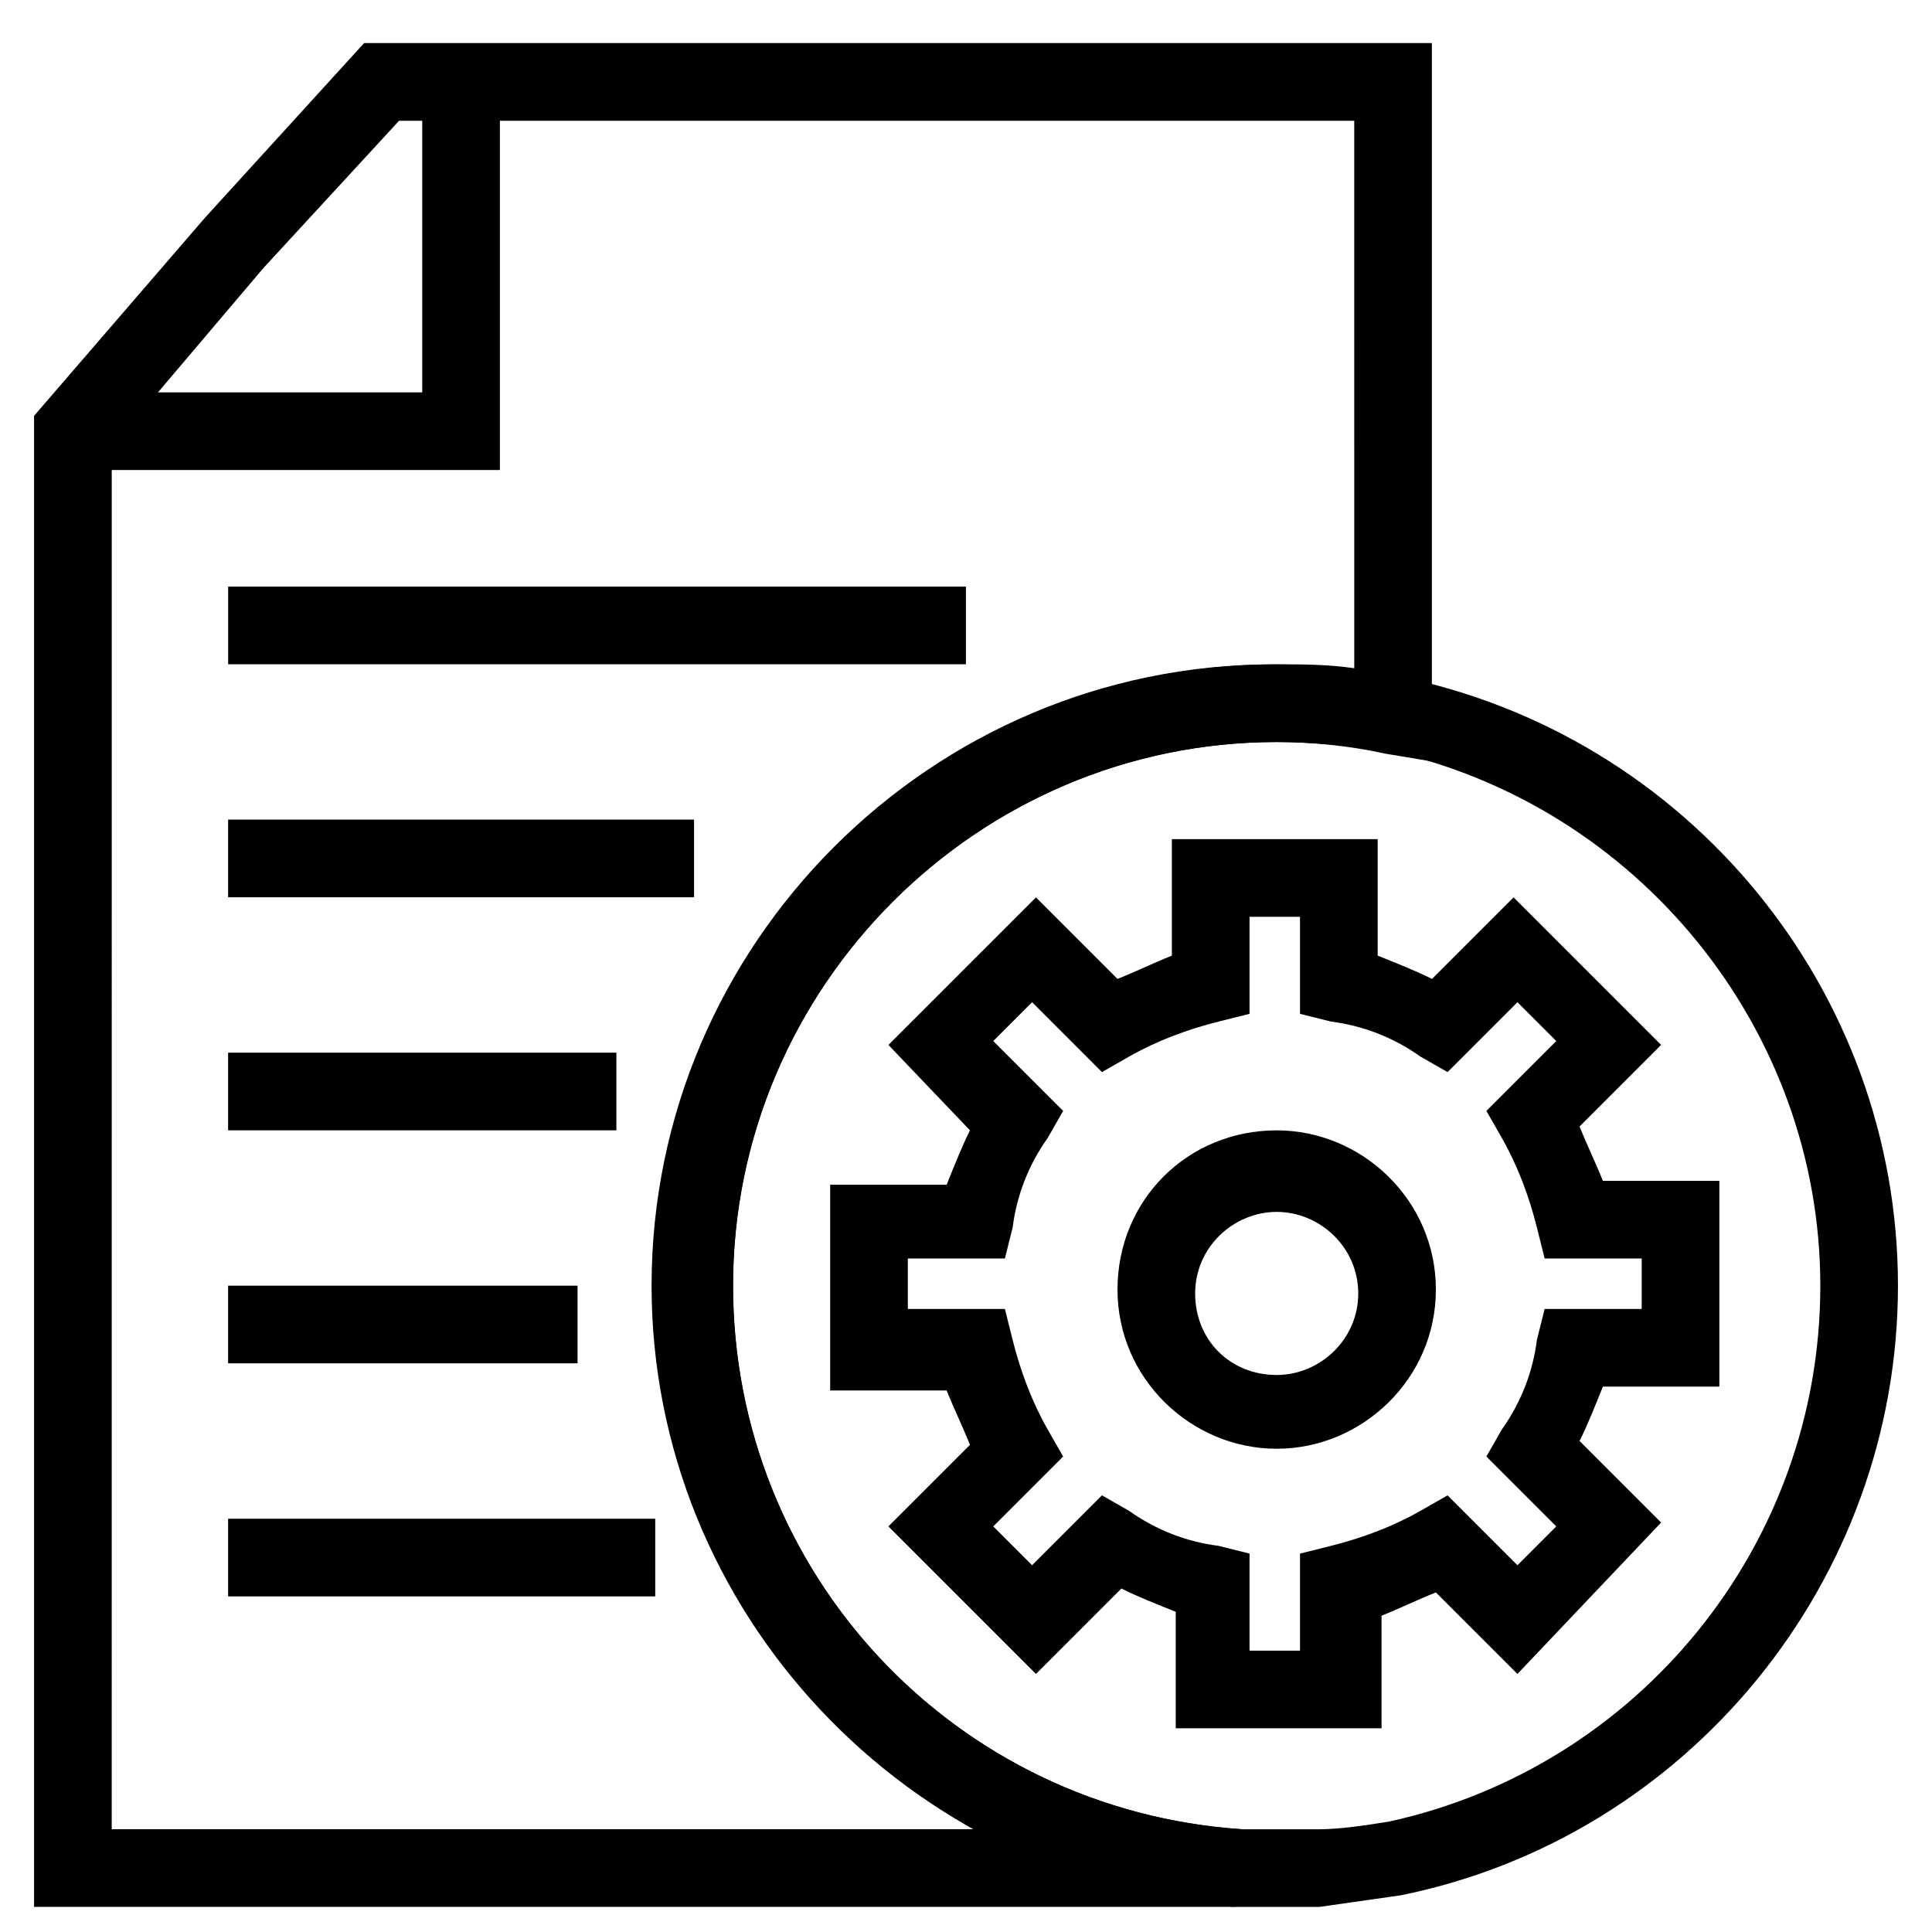 <?xml version="1.0" encoding="UTF-8" standalone="no" ?>
<!DOCTYPE svg PUBLIC "-//W3C//DTD SVG 1.1//EN" "http://www.w3.org/Graphics/SVG/1.1/DTD/svg11.dtd">
<svg xmlns="http://www.w3.org/2000/svg" xmlns:xlink="http://www.w3.org/1999/xlink" version="1.1" width="500" height="500" viewBox="0 0 500 500" xml:space="preserve">
<desc>Created with Fabric.js 5.3.0</desc>
<defs>
</defs>
<g transform="matrix(0.7 0 0 0.7 250 317.656)" id="AR2Iypb_vcjiJdlNV6i0q"  >
<g style="" vector-effect="non-scaling-stroke"   >
		<g transform="matrix(1.333 0 0 1.333 -249.847 -351.794)" id="7emWCwyehSyZIPiZaX16p"  >
<path style="stroke: none; stroke-width: 1; stroke-dasharray: none; stroke-linecap: butt; stroke-dashoffset: 0; stroke-linejoin: miter; stroke-miterlimit: 4; fill: rgb(0,0,0); fill-rule: nonzero; opacity: 1;" vector-effect="non-scaling-stroke"  transform=" translate(-162.615, -86.154)" d="M 220.77 140 L 104.46 140 L 104.46 118.461 L 199.23 118.461 L 199.23 32.309 L 220.769 32.309 z" stroke-linecap="round" />
</g>
		<g transform="matrix(1.333 0 0 1.333 -86.154 -93.335)" id="u4mVtxTjdXQCKmMLX49_a"  >
<path style="stroke: none; stroke-width: 1; stroke-dasharray: none; stroke-linecap: butt; stroke-dashoffset: 0; stroke-linejoin: miter; stroke-miterlimit: 4; fill: rgb(0,0,0); fill-rule: nonzero; opacity: 1;" vector-effect="non-scaling-stroke"  transform=" translate(-285.385, -279.998)" d="M 424.31 538.46 L 91.54 538.46 L 91.54 124.92 L 138.923 69.998 L 183.079 21.537 L 479.229 21.537 L 479.229 220.767 L 466.307 218.615 C 456.616 216.458 445.846 215.38 436.151 215.38 C 353.229 215.38 285.381 283.228 285.381 366.15 C 285.381 445.841 346.764 511.53 426.461 516.92 z M 113.08 516.921 L 352.16 516.921 C 299.39 486.769 263.851 430.769 263.851 366.151 C 263.851 271.381 341.39 193.841 436.161 193.841 C 443.7 193.841 450.161 193.841 457.7 194.919 L 457.696 43.079 L 192.776 43.079 L 155.085 84.001 L 113.085 133.54 z" stroke-linecap="round" />
</g>
		<g transform="matrix(1.333 0 0 1.333 114.154 21.534)" id="7pHjQN8X2vewOMNDjXGSS"  >
<path style="stroke: none; stroke-width: 1; stroke-dasharray: none; stroke-linecap: butt; stroke-dashoffset: 0; stroke-linejoin: miter; stroke-miterlimit: 4; fill: rgb(0,0,0); fill-rule: nonzero; opacity: 1;" vector-effect="non-scaling-stroke"  transform=" translate(-435.615, -366.151)" d="M 424.31 538.46 C 333.849 531.999 262.77 456.612 262.77 366.15 C 262.77 271.38 340.309 193.84 435.08 193.84 C 446.928 193.84 457.697 194.918 469.541 197.071 C 550.311 213.227 608.461 284.305 608.461 366.151 C 608.461 447.999 550.309 519.071 470.611 535.231 C 463.072 536.309 455.533 537.383 447.994 538.461 z M 436.154 215.38 C 353.232 215.38 285.384 283.228 285.384 366.15 C 285.384 445.841 346.767 511.53 426.464 516.92 L 448.003 516.92 C 453.386 516.92 460.925 515.842 467.386 514.768 C 536.312 499.69 586.926 438.307 586.926 366.148 C 586.926 295.07 536.309 232.608 466.306 217.528 C 456.619 216.454 445.849 215.375 436.154 215.375 z" stroke-linecap="round" />
</g>
		<g transform="matrix(1.333 0 0 1.333 114.156 20.817)" id="JHki5UyrwAiaVaYbiHjoT"  >
<path style="stroke: none; stroke-width: 1; stroke-dasharray: none; stroke-linecap: butt; stroke-dashoffset: 0; stroke-linejoin: miter; stroke-miterlimit: 4; fill: rgb(0,0,0); fill-rule: nonzero; opacity: 1;" vector-effect="non-scaling-stroke"  transform=" translate(-435.617, -365.613)" d="M 465.23 488.92 L 408.152 488.92 L 408.152 456.611 C 402.769 454.459 397.382 452.302 393.074 450.15 L 369.383 473.845 L 328.461 432.919 L 351.078 410.302 C 348.926 404.919 346.769 400.611 344.617 395.224 L 312.308 395.224 L 312.308 338.146 L 344.617 338.146 C 346.769 332.763 348.926 327.376 351.078 323.068 L 328.461 299.38 L 369.383 258.458 L 392 281.075 C 397.383 278.923 401.691 276.767 407.078 274.614 L 407.078 242.305 L 464.156 242.305 L 464.156 274.614 C 469.539 276.767 474.926 278.923 479.234 281.075 L 501.851 258.458 L 542.773 299.38 L 520.156 321.997 C 522.308 327.38 524.465 331.689 526.617 337.075 L 558.926 337.075 L 558.926 394.153 L 526.617 394.153 C 524.465 399.536 522.308 404.923 520.156 409.231 L 542.773 431.848 L 502.921 473.844 L 480.304 451.227 C 474.921 453.379 470.613 455.536 465.226 457.688 z M 428.617 467.381 L 442.617 467.381 L 442.617 440.459 L 451.234 438.307 C 459.851 436.154 468.464 432.924 476.004 428.615 L 483.543 424.307 L 502.926 443.69 L 513.696 432.92 L 494.313 413.537 L 498.622 405.998 C 504.005 398.458 507.239 389.846 508.313 381.228 L 510.466 372.61 L 537.388 372.61 L 537.388 358.61 L 510.466 358.61 L 508.313 349.993 C 506.161 341.376 502.931 332.763 498.622 325.223 L 494.313 317.684 L 513.696 298.301 L 502.926 287.531 L 483.543 306.914 L 476.004 302.605 C 468.465 297.223 459.852 293.988 451.234 292.914 L 442.617 290.762 L 442.617 263.84 L 428.617 263.84 L 428.617 290.762 L 420 292.914 C 411.383 295.066 402.77 298.297 395.23 302.605 L 387.691 306.914 L 368.308 287.531 L 357.538 298.301 L 376.921 317.684 L 372.612 325.223 C 367.229 332.762 363.995 341.375 362.921 349.993 L 360.768 358.61 L 333.846 358.61 L 333.846 372.61 L 360.768 372.61 L 362.921 381.228 C 365.073 389.845 368.304 398.458 372.612 405.998 L 376.921 413.537 L 357.538 432.92 L 368.308 443.69 L 387.691 424.307 L 395.23 428.615 C 402.769 433.998 411.382 437.233 420 438.307 L 428.617 440.459 z" stroke-linecap="round" />
</g>
		<g transform="matrix(1.333 0 0 1.333 114.867 22.971)" id="pdMV3hSwn7K6MIEAUhfvq"  >
<path style="stroke: none; stroke-width: 1; stroke-dasharray: none; stroke-linecap: butt; stroke-dashoffset: 0; stroke-linejoin: miter; stroke-miterlimit: 4; fill: rgb(0,0,0); fill-rule: nonzero; opacity: 1;" vector-effect="non-scaling-stroke"  transform=" translate(-436.15, -367.228)" d="M 436.15 411.38 C 412.459 411.38 391.998 391.997 391.998 367.228 C 391.998 342.459 411.381 323.076 436.15 323.076 C 459.841 323.076 480.302 342.459 480.302 367.228 C 480.306 391.998 459.845 411.38 436.15 411.38 z M 436.15 345.689 C 424.302 345.689 413.533 355.38 413.533 368.306 C 413.533 381.228 423.224 390.923 436.15 390.923 C 447.998 390.923 458.767 381.232 458.767 368.306 C 458.767 355.38 447.997 345.689 436.15 345.689 z" stroke-linecap="round" />
</g>
		<g transform="matrix(1.333 0 0 1.333 -136.413 -222.561)" id="ehHBWgyxBiHszOci2Tu0i"  >
<path style="stroke: none; stroke-width: 1; stroke-dasharray: none; stroke-linecap: butt; stroke-dashoffset: 0; stroke-linejoin: miter; stroke-miterlimit: 4; fill: rgb(0,0,0); fill-rule: nonzero; opacity: 1;" vector-effect="non-scaling-stroke"  transform=" translate(-247.69, -183.079)" d="M 145.38 172.31 L 350 172.31 L 350 193.849 L 145.38 193.849 z" stroke-linecap="round" />
</g>
		<g transform="matrix(1.333 0 0 1.333 -186.673 -136.414)" id="fJBMe71XNnlC8q6TNAMPL"  >
<path style="stroke: none; stroke-width: 1; stroke-dasharray: none; stroke-linecap: butt; stroke-dashoffset: 0; stroke-linejoin: miter; stroke-miterlimit: 4; fill: rgb(0,0,0); fill-rule: nonzero; opacity: 1;" vector-effect="non-scaling-stroke"  transform=" translate(-209.995, -247.69)" d="M 145.38 236.92 L 274.61 236.92 L 274.61 258.459 L 145.38 258.459 z" stroke-linecap="round" />
</g>
		<g transform="matrix(1.333 0 0 1.333 -201.033 -50.254)" id="PMPNF6vHQEhJ3cs0cR0_T"  >
<path style="stroke: none; stroke-width: 1; stroke-dasharray: none; stroke-linecap: butt; stroke-dashoffset: 0; stroke-linejoin: miter; stroke-miterlimit: 4; fill: rgb(0,0,0); fill-rule: nonzero; opacity: 1;" vector-effect="non-scaling-stroke"  transform=" translate(-199.225, -312.31)" d="M 145.38 301.54 L 253.07 301.54 L 253.07 323.079 L 145.38 323.079 z" stroke-linecap="round" />
</g>
		<g transform="matrix(1.333 0 0 1.333 -208.212 35.893)" id="FneYOinvge_zGhgeeiRSa"  >
<path style="stroke: none; stroke-width: 1; stroke-dasharray: none; stroke-linecap: butt; stroke-dashoffset: 0; stroke-linejoin: miter; stroke-miterlimit: 4; fill: rgb(0,0,0); fill-rule: nonzero; opacity: 1;" vector-effect="non-scaling-stroke"  transform=" translate(-193.841, -376.92)" d="M 145.38 366.15 L 242.302 366.15 L 242.302 387.689 L 145.38 387.689 z" stroke-linecap="round" />
</g>
		<g transform="matrix(1.333 0 0 1.333 -193.853 122.053)" id="QwOs_WeXXebwD2Z1RfUox"  >
<path style="stroke: none; stroke-width: 1; stroke-dasharray: none; stroke-linecap: butt; stroke-dashoffset: 0; stroke-linejoin: miter; stroke-miterlimit: 4; fill: rgb(0,0,0); fill-rule: nonzero; opacity: 1;" vector-effect="non-scaling-stroke"  transform=" translate(-204.61, -441.539)" d="M 145.38 430.77 L 263.84 430.77 L 263.84 452.309 L 145.38 452.309 z" stroke-linecap="round" />
</g>
		<g transform="matrix(1.333 0 0 1.333 -347.49 469.25)" id="Uvl2IeEx-aqdXKLk--fAa"  >
<path style="stroke: none; stroke-width: 1; stroke-dasharray: none; stroke-linecap: butt; stroke-dashoffset: 0; stroke-linejoin: miter; stroke-miterlimit: 4; fill: rgb(0,0,0); fill-rule: nonzero; opacity: 1;" vector-effect="non-scaling-stroke"  transform=" translate(-19.383, 19.602)" d="M 36.078 -2.156 C 34.211 -1.187 32.269 -0.457 30.25 0.031 C 28.238 0.52 26.141 0.766 23.953 0.766 C 17.41 0.766 12.226 -1.062 8.406 -4.719 C 4.594 -8.375 2.687 -13.332 2.687 -19.594 C 2.687 -25.863 4.593 -30.828 8.406 -34.485 C 12.226 -38.141 17.41 -39.969 23.953 -39.969 C 26.141 -39.969 28.238 -39.719 30.25 -39.219 C 32.269 -38.727 34.211 -38.004 36.078 -37.047 L 36.078 -28.922 C 34.203 -30.203 32.351 -31.141 30.531 -31.735 C 28.707 -32.328 26.785 -32.625 24.766 -32.625 C 21.148 -32.625 18.305 -31.469 16.234 -29.157 C 14.172 -26.844 13.141 -23.657 13.141 -19.594 C 13.141 -15.539 14.172 -12.36 16.234 -10.047 C 18.305 -7.735 21.148 -6.578 24.766 -6.578 C 26.785 -6.578 28.707 -6.875 30.531 -7.469 C 32.351 -8.063 34.203 -9 36.078 -10.281 z" stroke-linecap="round" />
</g>
		<g transform="matrix(1.333 0 0 1.333 -300.041 475.281)" id="c4Jv2iZ75JKZo_lEv36O7"  >
<path style="stroke: none; stroke-width: 1; stroke-dasharray: none; stroke-linecap: butt; stroke-dashoffset: 0; stroke-linejoin: miter; stroke-miterlimit: 4; fill: rgb(0,0,0); fill-rule: nonzero; opacity: 1;" vector-effect="non-scaling-stroke"  transform=" translate(-15.454, 15.079)" d="M 26.391 -21.422 C 25.567 -21.805 24.75 -22.094 23.938 -22.281 C 23.125 -22.469 22.305 -22.563 21.485 -22.563 C 19.055 -22.563 17.192 -21.785 15.891 -20.235 C 14.586 -18.68 13.938 -16.457 13.938 -13.563 L 13.938 -0.001 L 4.516 -0.001 L 4.516 -29.454 L 13.938 -29.454 L 13.938 -24.61 C 15.145 -26.536 16.532 -27.942 18.094 -28.829 C 19.664 -29.711 21.547 -30.157 23.735 -30.157 C 24.055 -30.157 24.399 -30.141 24.766 -30.11 C 25.129 -30.086 25.664 -30.036 26.375 -29.954 z" stroke-linecap="round" />
</g>
		<g transform="matrix(1.333 0 0 1.333 -261.084 475.792)" id="jZaysQGWSevVEuxBIKFkq"  >
<path style="stroke: none; stroke-width: 1; stroke-dasharray: none; stroke-linecap: butt; stroke-dashoffset: 0; stroke-linejoin: miter; stroke-miterlimit: 4; fill: rgb(0,0,0); fill-rule: nonzero; opacity: 1;" vector-effect="non-scaling-stroke"  transform=" translate(-18.117, 14.695)" d="M 33.922 -14.797 L 33.922 -12.125 L 11.906 -12.125 C 12.133 -9.914 12.929 -8.258 14.297 -7.156 C 15.672 -6.051 17.582 -5.5 20.031 -5.5 C 22.008 -5.5 24.035 -5.789 26.109 -6.375 C 28.191 -6.957 30.328 -7.848 32.515 -9.047 L 32.515 -1.781 C 30.296 -0.945 28.07 -0.317 25.843 0.109 C 23.613 0.547 21.39 0.765 19.171 0.765 C 13.836 0.765 9.691 -0.586 6.733 -3.297 C 3.784 -6.004 2.312 -9.805 2.312 -14.703 C 2.312 -19.504 3.757 -23.281 6.655 -26.031 C 9.562 -28.781 13.554 -30.156 18.639 -30.156 C 23.264 -30.156 26.967 -28.758 29.748 -25.969 C 32.53 -23.187 33.92 -19.461 33.92 -14.797 z M 24.234 -17.938 C 24.234 -19.719 23.711 -21.156 22.672 -22.25 C 21.629 -23.344 20.27 -23.891 18.594 -23.891 C 16.77 -23.891 15.285 -23.379 14.141 -22.36 C 13.004 -21.336 12.297 -19.863 12.016 -17.938 z" stroke-linecap="round" />
</g>
		<g transform="matrix(1.333 0 0 1.333 -213.609 475.792)" id="S4chQGdyk8EEAK_TtA8nr"  >
<path style="stroke: none; stroke-width: 1; stroke-dasharray: none; stroke-linecap: butt; stroke-dashoffset: 0; stroke-linejoin: miter; stroke-miterlimit: 4; fill: rgb(0,0,0); fill-rule: nonzero; opacity: 1;" vector-effect="non-scaling-stroke"  transform=" translate(-17.204, 14.695)" d="M 17.719 -13.25 C 15.758 -13.25 14.282 -12.914 13.282 -12.25 C 12.289 -11.582 11.797 -10.602 11.797 -9.312 C 11.797 -8.113 12.196 -7.176 13 -6.5 C 13.801 -5.832 14.91 -5.5 16.328 -5.5 C 18.098 -5.5 19.586 -6.133 20.797 -7.406 C 22.004 -8.676 22.61 -10.266 22.61 -12.172 L 22.61 -13.25 z M 32.094 -16.797 L 32.094 0 L 22.61 0 L 22.61 -4.359 C 21.348 -2.578 19.926 -1.273 18.344 -0.453 C 16.77 0.359 14.852 0.766 12.594 0.766 C 9.539 0.766 7.063 -0.125 5.157 -1.906 C 3.258 -3.687 2.313 -5.992 2.313 -8.828 C 2.313 -12.285 3.5 -14.816 5.875 -16.422 C 8.25 -18.035 11.977 -18.844 17.063 -18.844 L 22.61 -18.844 L 22.61 -19.594 C 22.61 -21.082 22.02 -22.172 20.845 -22.859 C 19.677 -23.547 17.848 -23.891 15.36 -23.891 C 13.337 -23.891 11.458 -23.687 9.72 -23.281 C 7.989 -22.883 6.38 -22.285 4.891 -21.484 L 4.891 -28.656 C 6.899 -29.144 8.923 -29.516 10.954 -29.766 C 12.993 -30.023 15.032 -30.156 17.063 -30.156 C 22.376 -30.156 26.208 -29.109 28.563 -27.016 C 30.915 -24.922 32.095 -21.516 32.095 -16.797 z" stroke-linecap="round" />
</g>
		<g transform="matrix(1.333 0 0 1.333 -171.297 470.178)" id="5RPns03MMTPVYxX_8Km_q"  >
<path style="stroke: none; stroke-width: 1; stroke-dasharray: none; stroke-linecap: butt; stroke-dashoffset: 0; stroke-linejoin: miter; stroke-miterlimit: 4; fill: rgb(0,0,0); fill-rule: nonzero; opacity: 1;" vector-effect="non-scaling-stroke"  transform=" translate(-12.602, 18.906)" d="M 14.797 -37.812 L 14.797 -29.453 L 24.5 -29.453 L 24.5 -22.718 L 14.797 -22.718 L 14.797 -10.234 C 14.797 -8.859 15.067 -7.929 15.61 -7.453 C 16.16 -6.973 17.238 -6.734 18.844 -6.734 L 23.688 -6.734 L 23.688 0 L 15.61 0 C 11.899 0 9.27 -0.773 7.719 -2.328 C 6.164 -3.879 5.391 -6.515 5.391 -10.234 L 5.391 -22.718 L 0.703 -22.718 L 0.703 -29.453 L 5.391 -29.453 L 5.391 -37.812 z" stroke-linecap="round" />
</g>
		<g transform="matrix(1.333 0 0 1.333 -129.62 475.792)" id="mXfNbwoid7Ck1G_FSodPI"  >
<path style="stroke: none; stroke-width: 1; stroke-dasharray: none; stroke-linecap: butt; stroke-dashoffset: 0; stroke-linejoin: miter; stroke-miterlimit: 4; fill: rgb(0,0,0); fill-rule: nonzero; opacity: 1;" vector-effect="non-scaling-stroke"  transform=" translate(-18.117, 14.695)" d="M 33.922 -14.797 L 33.922 -12.125 L 11.906 -12.125 C 12.133 -9.914 12.929 -8.258 14.297 -7.156 C 15.672 -6.051 17.582 -5.5 20.031 -5.5 C 22.008 -5.5 24.035 -5.789 26.109 -6.375 C 28.191 -6.957 30.328 -7.848 32.515 -9.047 L 32.515 -1.781 C 30.296 -0.945 28.07 -0.317 25.843 0.109 C 23.613 0.547 21.39 0.765 19.171 0.765 C 13.836 0.765 9.691 -0.586 6.733 -3.297 C 3.784 -6.004 2.312 -9.805 2.312 -14.703 C 2.312 -19.504 3.757 -23.281 6.655 -26.031 C 9.562 -28.781 13.554 -30.156 18.639 -30.156 C 23.264 -30.156 26.967 -28.758 29.748 -25.969 C 32.53 -23.187 33.92 -19.461 33.92 -14.797 z M 24.234 -17.938 C 24.234 -19.719 23.711 -21.156 22.672 -22.25 C 21.629 -23.344 20.27 -23.891 18.594 -23.891 C 16.77 -23.891 15.285 -23.379 14.141 -22.36 C 13.004 -21.336 12.297 -19.863 12.016 -17.938 z" stroke-linecap="round" />
</g>
		<g transform="matrix(1.333 0 0 1.333 -80.792 468.624)" id="EL7X2rMpQ8kM3SGIDc7CL"  >
<path style="stroke: none; stroke-width: 1; stroke-dasharray: none; stroke-linecap: butt; stroke-dashoffset: 0; stroke-linejoin: miter; stroke-miterlimit: 4; fill: rgb(0,0,0); fill-rule: nonzero; opacity: 1;" vector-effect="non-scaling-stroke"  transform=" translate(-18.218, 20.071)" d="M 24.562 -25.141 L 24.562 -40.907 L 34.015 -40.907 L 34.015 -0.001 L 24.562 -0.001 L 24.562 -4.267 C 23.257 -2.524 21.828 -1.251 20.265 -0.438 C 18.71 0.362 16.91 0.765 14.859 0.765 C 11.222 0.765 8.238 -0.677 5.906 -3.563 C 3.582 -6.446 2.421 -10.161 2.421 -14.704 C 2.421 -19.236 3.582 -22.943 5.906 -25.829 C 8.238 -28.712 11.222 -30.158 14.859 -30.158 C 16.89 -30.158 18.687 -29.744 20.25 -28.923 C 21.82 -28.111 23.257 -26.849 24.562 -25.142 z M 18.343 -6.079 C 20.363 -6.079 21.906 -6.813 22.968 -8.282 C 24.031 -9.751 24.562 -11.891 24.562 -14.704 C 24.562 -17.505 24.031 -19.641 22.968 -21.11 C 21.906 -22.579 20.363 -23.313 18.343 -23.313 C 16.351 -23.313 14.828 -22.579 13.765 -21.11 C 12.703 -19.641 12.171 -17.505 12.171 -14.704 C 12.171 -11.891 12.703 -9.751 13.765 -8.282 C 14.828 -6.813 16.351 -6.079 18.343 -6.079 z" stroke-linecap="round" />
</g>
		<g transform="matrix(1.333 0 0 1.333 -1.604 468.626)" id="fs6nSXuqzh_qA5wypNQp7"  >
<path style="stroke: none; stroke-width: 1; stroke-dasharray: none; stroke-linecap: butt; stroke-dashoffset: 0; stroke-linejoin: miter; stroke-miterlimit: 4; fill: rgb(0,0,0); fill-rule: nonzero; opacity: 1;" vector-effect="non-scaling-stroke"  transform=" translate(-20.321, 20.069)" d="M 20.188 -6.078 C 22.207 -6.078 23.743 -6.812 24.797 -8.281 C 25.86 -9.75 26.391 -11.891 26.391 -14.703 C 26.391 -17.504 25.86 -19.641 24.797 -21.109 C 23.743 -22.578 22.208 -23.312 20.188 -23.312 C 18.176 -23.312 16.629 -22.57 15.547 -21.094 C 14.473 -19.613 13.938 -17.484 13.938 -14.703 C 13.938 -11.91 14.473 -9.773 15.547 -8.297 C 16.629 -6.816 18.176 -6.078 20.188 -6.078 z M 13.938 -25.14 C 15.227 -26.847 16.661 -28.109 18.235 -28.921 C 19.817 -29.742 21.633 -30.156 23.688 -30.156 C 27.313 -30.156 30.29 -28.71 32.626 -25.828 C 34.958 -22.941 36.126 -19.234 36.126 -14.703 C 36.126 -10.16 34.958 -6.445 32.626 -3.562 C 30.29 -0.675 27.313 0.766 23.688 0.766 C 21.633 0.766 19.817 0.36 18.235 -0.452 C 16.661 -1.273 15.227 -2.546 13.938 -4.265 L 13.938 0.001 L 4.516 0.001 L 4.516 -40.905 L 13.938 -40.905 z" stroke-linecap="round" />
</g>
		<g transform="matrix(1.333 0 0 1.333 45.885 483.5)" id="K8PMLjLdHEqLPJPnHtENc"  >
<path style="stroke: none; stroke-width: 1; stroke-dasharray: none; stroke-linecap: butt; stroke-dashoffset: 0; stroke-linejoin: miter; stroke-miterlimit: 4; fill: rgb(0,0,0); fill-rule: nonzero; opacity: 1;" vector-effect="non-scaling-stroke"  transform=" translate(-17.391, 8.914)" d="M 0.656 -29.453 L 10.062 -29.453 L 17.984 -9.469 L 24.719 -29.453 L 34.125 -29.453 L 21.75 2.781 C 20.5 6.062 19.047 8.351 17.391 9.656 C 15.734 10.969 13.547 11.625 10.828 11.625 L 5.391 11.625 L 5.391 5.437 L 8.328 5.437 C 9.93 5.437 11.094 5.179 11.812 4.672 C 12.539 4.172 13.109 3.265 13.516 1.953 L 13.781 1.125 z" stroke-linecap="round" />
</g>
		<g transform="matrix(1.333 0 0 1.333 125.697 469.219)" id="HfphidNBcsGJsjRCOSrwp"  >
<path style="stroke: none; stroke-width: 1; stroke-dasharray: none; stroke-linecap: butt; stroke-dashoffset: 0; stroke-linejoin: miter; stroke-miterlimit: 4; fill: rgb(0,0,0); fill-rule: nonzero; opacity: 1;" vector-effect="non-scaling-stroke"  transform=" translate(-23.406, 19.625)" d="M 15.062 -31.609 L 15.062 -7.656 L 18.687 -7.656 C 22.82 -7.656 25.976 -8.676 28.156 -10.719 C 30.343 -12.769 31.437 -15.754 31.437 -19.672 C 31.437 -23.554 30.347 -26.515 28.171 -28.547 C 26.003 -30.586 22.843 -31.609 18.687 -31.609 z M 4.937 -39.25 L 15.609 -39.25 C 21.578 -39.25 26.019 -38.82 28.937 -37.968 C 31.851 -37.125 34.351 -35.687 36.437 -33.656 C 38.281 -31.883 39.644 -29.843 40.531 -27.531 C 41.425 -25.218 41.875 -22.597 41.875 -19.672 C 41.875 -16.703 41.425 -14.054 40.531 -11.734 C 39.644 -9.41 38.281 -7.363 36.437 -5.593 C 34.331 -3.562 31.804 -2.117 28.859 -1.265 C 25.921 -0.422 21.503 0 15.609 0 L 4.937 0 z" stroke-linecap="round" />
</g>
		<g transform="matrix(1.333 0 0 1.333 166.385 468.115)" id="ttofbprIOMYw8Qha3gzBd"  >
<path style="stroke: none; stroke-width: 1; stroke-dasharray: none; stroke-linecap: butt; stroke-dashoffset: 0; stroke-linejoin: miter; stroke-miterlimit: 4; fill: rgb(0,0,0); fill-rule: nonzero; opacity: 1;" vector-effect="non-scaling-stroke"  transform=" translate(-9.227, 20.453)" d="M 4.516 -29.453 L 13.938 -29.453 L 13.938 0 L 4.516 0 z M 4.516 -40.906 L 13.938 -40.906 L 13.938 -33.234 L 4.516 -33.234 z" stroke-linecap="round" />
</g>
		<g transform="matrix(1.333 0 0 1.333 204.453 475.281)" id="IaN2IezyDK80uheMlZbb8"  >
<path style="stroke: none; stroke-width: 1; stroke-dasharray: none; stroke-linecap: butt; stroke-dashoffset: 0; stroke-linejoin: miter; stroke-miterlimit: 4; fill: rgb(0,0,0); fill-rule: nonzero; opacity: 1;" vector-effect="non-scaling-stroke"  transform=" translate(-19.32, 15.078)" d="M 34.125 -17.938 L 34.125 0 L 24.656 0 L 24.656 -13.719 C 24.656 -16.258 24.598 -18.008 24.484 -18.969 C 24.367 -19.938 24.172 -20.649 23.891 -21.11 C 23.523 -21.723 23.023 -22.203 22.391 -22.547 C 21.766 -22.891 21.051 -23.063 20.25 -23.063 C 18.281 -23.063 16.734 -22.301 15.609 -20.782 C 14.492 -19.27 13.937 -17.172 13.937 -14.485 L 13.937 -0.001 L 4.516 -0.001 L 4.516 -29.454 L 13.937 -29.454 L 13.937 -25.141 C 15.352 -26.848 16.859 -28.11 18.453 -28.922 C 20.047 -29.743 21.805 -30.157 23.734 -30.157 C 27.14 -30.157 29.723 -29.11 31.484 -27.016 C 33.242 -24.93 34.125 -21.907 34.125 -17.938 z" stroke-linecap="round" />
</g>
		<g transform="matrix(1.333 0 0 1.333 254.463 475.792)" id="3WGxjZfrA3tMjYcQyoOup"  >
<path style="stroke: none; stroke-width: 1; stroke-dasharray: none; stroke-linecap: butt; stroke-dashoffset: 0; stroke-linejoin: miter; stroke-miterlimit: 4; fill: rgb(0,0,0); fill-rule: nonzero; opacity: 1;" vector-effect="non-scaling-stroke"  transform=" translate(-18.492, 14.695)" d="M 18.531 -23.422 C 16.445 -23.422 14.859 -22.672 13.765 -21.172 C 12.672 -19.672 12.125 -17.516 12.125 -14.703 C 12.125 -11.879 12.672 -9.719 13.765 -8.219 C 14.859 -6.719 16.445 -5.969 18.531 -5.969 C 20.582 -5.969 22.148 -6.719 23.234 -8.219 C 24.328 -9.719 24.875 -11.879 24.875 -14.703 C 24.875 -17.516 24.328 -19.672 23.234 -21.172 C 22.148 -22.672 20.582 -23.422 18.531 -23.422 z M 18.531 -30.156 C 23.601 -30.156 27.562 -28.785 30.406 -26.047 C 33.25 -23.317 34.672 -19.535 34.672 -14.703 C 34.672 -9.859 33.25 -6.066 30.406 -3.328 C 27.562 -0.598 23.601 0.766 18.531 0.766 C 13.445 0.766 9.472 -0.598 6.609 -3.328 C 3.742 -6.066 2.312 -9.859 2.312 -14.703 C 2.312 -19.535 3.742 -23.316 6.609 -26.047 C 9.472 -28.785 13.445 -30.156 18.531 -30.156 z" stroke-linecap="round" />
</g>
		<g transform="matrix(1.333 0 0 1.333 300.651 475.792)" id="tgYPq7zmum2ymeYBHbSxy"  >
<path style="stroke: none; stroke-width: 1; stroke-dasharray: none; stroke-linecap: butt; stroke-dashoffset: 0; stroke-linejoin: miter; stroke-miterlimit: 4; fill: rgb(0,0,0); fill-rule: nonzero; opacity: 1;" vector-effect="non-scaling-stroke"  transform=" translate(-16.14, 14.695)" d="M 27.531 -28.531 L 27.531 -21.375 C 25.508 -22.219 23.562 -22.848 21.687 -23.265 C 19.812 -23.679 18.039 -23.89 16.375 -23.89 C 14.593 -23.89 13.265 -23.664 12.39 -23.219 C 11.523 -22.781 11.093 -22.097 11.093 -21.172 C 11.093 -20.41 11.422 -19.828 12.078 -19.422 C 12.734 -19.023 13.91 -18.726 15.609 -18.531 L 17.265 -18.297 C 22.085 -17.679 25.332 -16.672 27 -15.265 C 28.664 -13.867 29.5 -11.672 29.5 -8.672 C 29.5 -5.535 28.343 -3.176 26.031 -1.594 C 23.718 -0.019 20.265 0.766 15.672 0.766 C 13.723 0.766 11.707 0.61 9.625 0.297 C 7.551 -0.004 5.422 -0.461 3.234 -1.078 L 3.234 -8.234 C 5.109 -7.316 7.031 -6.629 9 -6.172 C 10.976 -5.722 12.984 -5.5 15.015 -5.5 C 16.847 -5.5 18.226 -5.75 19.156 -6.25 C 20.094 -6.757 20.562 -7.515 20.562 -8.515 C 20.562 -9.359 20.238 -9.984 19.594 -10.39 C 18.957 -10.804 17.687 -11.129 15.781 -11.359 L 14.125 -11.562 C 9.926 -12.093 6.984 -13.066 5.297 -14.484 C 3.617 -15.898 2.781 -18.054 2.781 -20.953 C 2.781 -24.078 3.848 -26.39 5.984 -27.89 C 8.129 -29.398 11.41 -30.156 15.828 -30.156 C 17.566 -30.156 19.391 -30.019 21.297 -29.75 C 23.203 -29.488 25.281 -29.082 27.531 -28.531 z" stroke-linecap="round" />
</g>
		<g transform="matrix(1.333 0 0 1.333 346.52 475.792)" id="oYsnixxyxRxHx7Ufo3Dj6"  >
<path style="stroke: none; stroke-width: 1; stroke-dasharray: none; stroke-linecap: butt; stroke-dashoffset: 0; stroke-linejoin: miter; stroke-miterlimit: 4; fill: rgb(0,0,0); fill-rule: nonzero; opacity: 1;" vector-effect="non-scaling-stroke"  transform=" translate(-18.492, 14.695)" d="M 18.531 -23.422 C 16.445 -23.422 14.859 -22.672 13.765 -21.172 C 12.672 -19.672 12.125 -17.516 12.125 -14.703 C 12.125 -11.879 12.672 -9.719 13.765 -8.219 C 14.859 -6.719 16.445 -5.969 18.531 -5.969 C 20.582 -5.969 22.148 -6.719 23.234 -8.219 C 24.328 -9.719 24.875 -11.879 24.875 -14.703 C 24.875 -17.516 24.328 -19.672 23.234 -21.172 C 22.148 -22.672 20.582 -23.422 18.531 -23.422 z M 18.531 -30.156 C 23.601 -30.156 27.562 -28.785 30.406 -26.047 C 33.25 -23.317 34.672 -19.535 34.672 -14.703 C 34.672 -9.859 33.25 -6.066 30.406 -3.328 C 27.562 -0.598 23.601 0.766 18.531 0.766 C 13.445 0.766 9.472 -0.598 6.609 -3.328 C 3.742 -6.066 2.312 -9.859 2.312 -14.703 C 2.312 -19.535 3.742 -23.316 6.609 -26.047 C 9.472 -28.785 13.445 -30.156 18.531 -30.156 z" stroke-linecap="round" />
</g>
		<g transform="matrix(1.333 0 0 1.333 387.803 468.115)" id="I6BW6GuZYE3VLhkAwQWm5"  >
<path style="stroke: none; stroke-width: 1; stroke-dasharray: none; stroke-linecap: butt; stroke-dashoffset: 0; stroke-linejoin: miter; stroke-miterlimit: 4; fill: rgb(0,0,0); fill-rule: nonzero; opacity: 1;" vector-effect="non-scaling-stroke"  transform=" translate(-12.461, 20.453)" d="M 23.891 -40.906 L 23.891 -34.734 L 18.688 -34.734 C 17.352 -34.734 16.426 -34.488 15.907 -34 C 15.383 -33.519 15.125 -32.687 15.125 -31.5 L 15.125 -29.453 L 23.157 -29.453 L 23.157 -22.718 L 15.125 -22.718 L 15.125 0.001 L 5.704 0.001 L 5.704 -22.718 L 1.032 -22.718 L 1.032 -29.453 L 5.704 -29.453 L 5.704 -31.5 C 5.704 -34.707 6.594 -37.078 8.375 -38.609 C 10.165 -40.14 12.938 -40.906 16.688 -40.906 z" stroke-linecap="round" />
</g>
		<g transform="matrix(1.333 0 0 1.333 419.224 470.178)" id="qqCjNLsF231OyvkXvYqlG"  >
<path style="stroke: none; stroke-width: 1; stroke-dasharray: none; stroke-linecap: butt; stroke-dashoffset: 0; stroke-linejoin: miter; stroke-miterlimit: 4; fill: rgb(0,0,0); fill-rule: nonzero; opacity: 1;" vector-effect="non-scaling-stroke"  transform=" translate(-12.602, 18.906)" d="M 14.797 -37.812 L 14.797 -29.453 L 24.5 -29.453 L 24.5 -22.718 L 14.797 -22.718 L 14.797 -10.234 C 14.797 -8.859 15.067 -7.929 15.61 -7.453 C 16.16 -6.973 17.238 -6.734 18.844 -6.734 L 23.688 -6.734 L 23.688 0 L 15.61 0 C 11.899 0 9.27 -0.773 7.719 -2.328 C 6.164 -3.879 5.391 -6.515 5.391 -10.234 L 5.391 -22.718 L 0.703 -22.718 L 0.703 -29.453 L 5.391 -29.453 L 5.391 -37.812 z" stroke-linecap="round" />
</g>
		<g transform="matrix(1.333 0 0 1.333 461.932 469.219)" id="39PSLKDJrRxYCnq_BufS_"  >
<path style="stroke: none; stroke-width: 1; stroke-dasharray: none; stroke-linecap: butt; stroke-dashoffset: 0; stroke-linejoin: miter; stroke-miterlimit: 4; fill: rgb(0,0,0); fill-rule: nonzero; opacity: 1;" vector-effect="non-scaling-stroke"  transform=" translate(-18.89, 19.625)" d="M 4.938 -39.25 L 15.062 -39.25 L 15.062 -7.656 L 32.843 -7.656 L 32.843 0 L 4.938 0 z" stroke-linecap="round" />
</g>
</g>
</g>
<g transform="matrix(1 0 0 1 513.713 633.422)" id="8ewKB3c1Gz5nMihoMpHAI"  >
<path style="stroke: rgb(0,0,0); stroke-width: 1; stroke-dasharray: none; stroke-linecap: round; stroke-dashoffset: 0; stroke-linejoin: round; stroke-miterlimit: 10; fill: none; fill-rule: nonzero; opacity: 1;" vector-effect="non-scaling-stroke"  transform=" translate(-513.713, -633.422)" d="M 513.712 633.422 L 513.714 633.422" stroke-linecap="round" />
</g>
</svg>